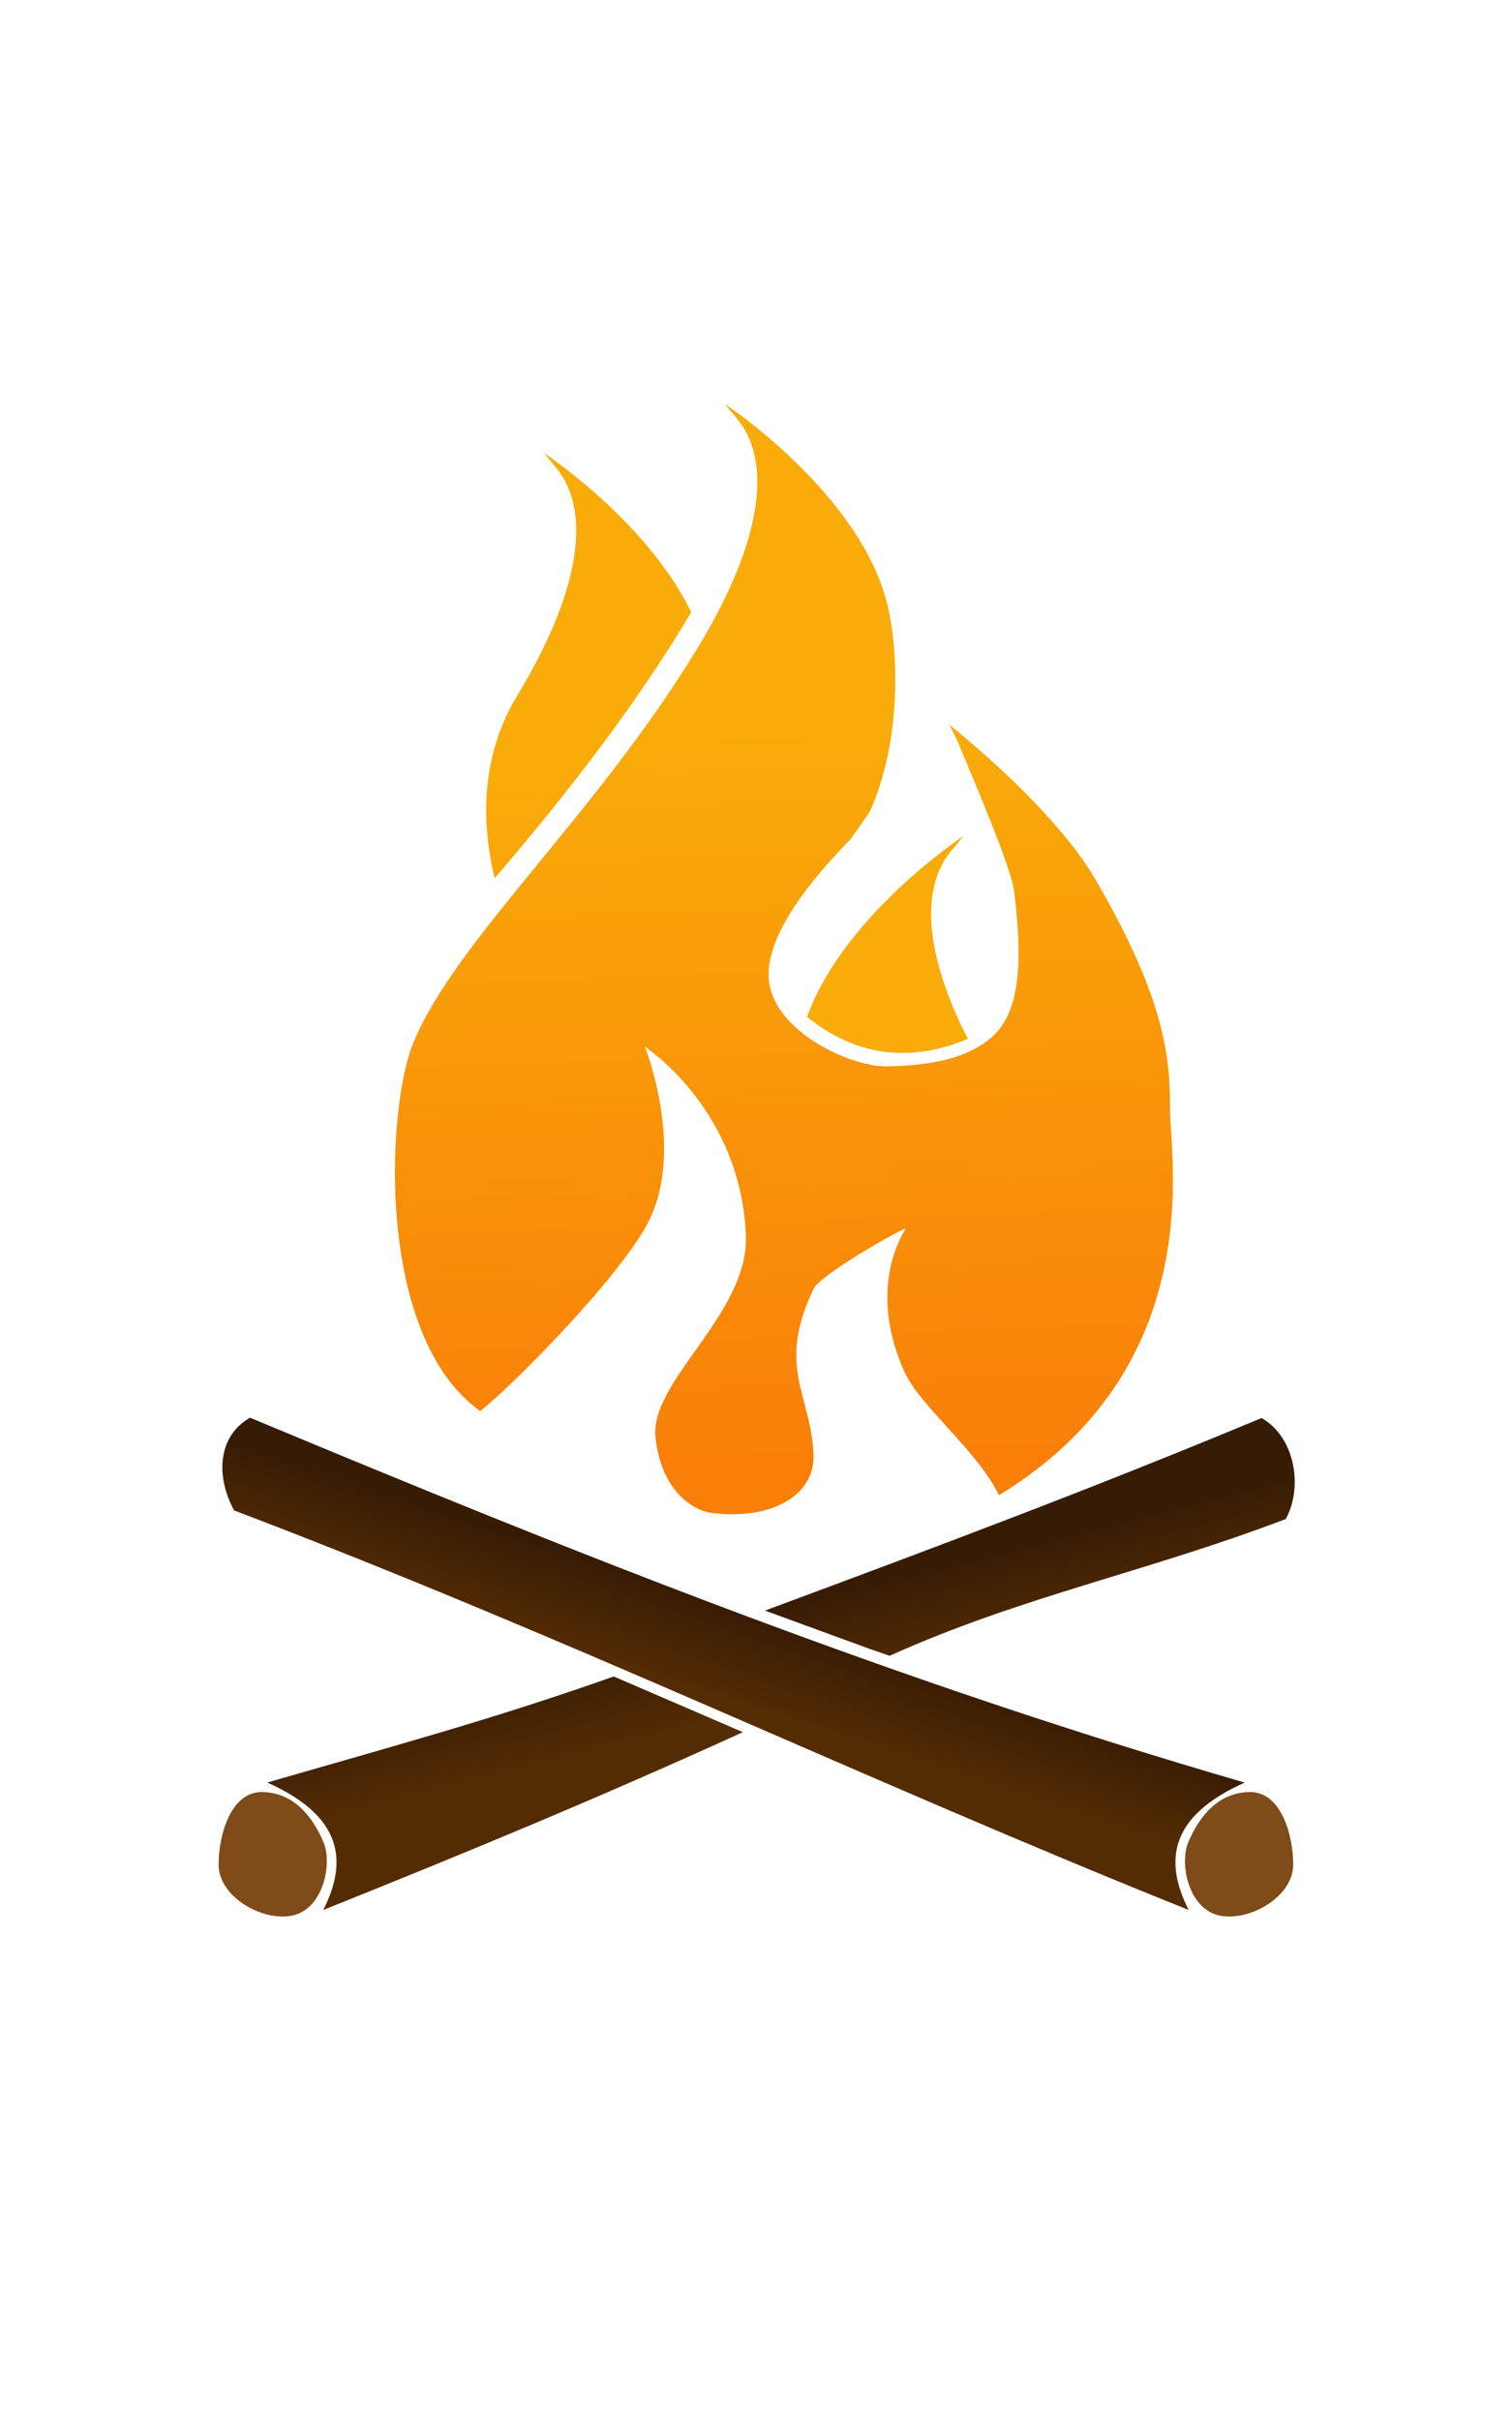 <?xml version="1.0" encoding="UTF-8" standalone="no"?>
<!DOCTYPE svg PUBLIC "-//W3C//DTD SVG 1.1//EN" "http://www.w3.org/Graphics/SVG/1.1/DTD/svg11.dtd">
<svg width="100%" height="100%" viewBox="0 0 800 1280" version="1.1" xmlns="http://www.w3.org/2000/svg" xmlns:xlink="http://www.w3.org/1999/xlink" xml:space="preserve" xmlns:serif="http://www.serif.com/" style="fill-rule:evenodd;clip-rule:evenodd;stroke-linejoin:round;stroke-miterlimit:1.414;">
    <g transform="matrix(4.484,0,0,4.484,-1362.32,-3757.93)">
        <g transform="matrix(0.205,0,0,0.229,316.225,834.32)">
            <path d="M215.877,743.256C155.534,704.694 161.784,587.285 177.428,553.455C202.075,500.154 282.562,436.514 341.354,349.659C380.412,291.959 382.725,252.704 363.951,232.346C361.038,229.187 356.7,224.478 356.7,224.478C356.7,224.478 434.329,270.218 450.186,327.605C456.615,350.871 458.721,397.191 440.404,433.892C439.697,435.308 429.508,448.245 428.395,449.266C404.978,470.747 376.949,501.668 382.608,524.552C388.884,549.933 431.186,566.213 450.448,565.72C472.93,565.144 491.718,562.506 505.975,553.685C520.989,544.396 530.7,527.652 523.093,474.909C521.321,462.624 498.718,415.704 490.852,398.701C489.358,395.472 485.83,389.637 485.83,389.637C485.83,389.637 545.301,431.581 569.634,468.856C611.246,532.599 612.97,562.643 612.97,588.777C612.97,611.943 635.444,720.657 514.482,786.589C501.726,763.123 469.033,740.891 460.065,723.005C439.789,682.561 456.466,655.613 460.749,649.364C462.669,647.258 412.024,672.359 407.716,680.376C386.165,720.484 406.406,735.054 407.716,765.635C408.671,787.906 381.075,799.743 348.272,795.597C343.035,794.935 321.004,788.621 316.803,757.247C312.863,727.825 370.799,693.218 368.81,652.467C365.634,587.405 310.675,555.593 310.675,555.593C310.675,555.593 333.415,606.407 313.681,643.99C298.907,672.127 233.83,730.772 215.877,743.256Z" style="fill:url(#_Linear1);"/>
        </g>
        <g transform="matrix(-0.205,0,0,0.229,490.638,885.281)">
            <path d="M446.799,317.665C416.799,339.259 385.148,340.669 354.193,328.955C354.193,328.955 355.83,326.171 356.13,325.623C380.638,280.925 379.991,249.739 363.951,232.346C361.038,229.187 356.7,224.478 356.7,224.478C356.7,224.478 423.98,264.12 446.064,315.896C446.315,316.484 446.799,317.665 446.799,317.665Z" style="fill:url(#_Linear2);"/>
        </g>
        <g transform="matrix(0.205,0,0,0.229,294.857,840.081)">
            <path d="M441.577,306.624C409.654,354.602 370.475,399.695 328.427,443.647C328.427,443.647 328.103,442.425 327.946,441.811C320.447,412.423 321.171,379.476 341.354,349.659C380.412,291.959 382.725,252.704 363.951,232.346C361.038,229.187 356.7,224.478 356.7,224.478C356.7,224.478 414.936,258.791 440.831,305.266C441.083,305.717 441.577,306.624 441.577,306.624Z" style="fill:url(#_Linear3);"/>
        </g>
        <g>
            <g transform="matrix(0.895,0.447,-0.145,0.29,182.175,565.273)">
                <path d="M456.016,962.881C413.459,986.883 373.545,997.081 331.838,1005.86C329.247,1017.91 331.635,1031.42 335.053,1038.63C377.441,1025.51 415.489,1023.94 456.816,1013.45C451.527,1001.35 449.914,985.775 456.016,962.881Z" style="fill:url(#_Linear4);"/>
            </g>
            <g transform="matrix(1.224,0,0,1.31,-96.869,-329.141)">
                <path d="M447.882,1052.37C450.846,1052.37 452.027,1056.2 452.027,1058.92C452.027,1061.63 448.25,1063.85 445.302,1063.55C441.958,1063.21 441.033,1058.86 441.901,1056.92C443.008,1054.44 444.919,1052.37 447.882,1052.37Z" style="fill:rgb(127,75,25);"/>
            </g>
        </g>
        <g transform="matrix(-1,0,0,1,786.026,0)">
            <g transform="matrix(-1,0,0,1,786.026,0)">
                <path d="M386.309,1040.17L391.478,1042.4C374.653,1050.06 359.41,1056.38 341.965,1063.37C344.945,1057.5 344.131,1052.26 335.356,1048.34C350.148,1044.06 362.317,1040.77 376.235,1035.83L386.309,1040.17ZM394.084,1028.06C414.137,1020.61 432.686,1013.68 452.68,1005.34C456.744,1007.68 457.545,1013.64 455.531,1017.26C438.99,1023.55 424.31,1026.4 408.792,1033.39L406.534,1032.61L394.084,1028.06Z" style="fill:url(#_Linear5);"/>
            </g>
            <g transform="matrix(1.224,0,0,1.31,-96.869,-329.141)">
                <path d="M447.882,1052.37C450.846,1052.37 452.027,1056.2 452.027,1058.92C452.027,1061.63 448.25,1063.85 445.302,1063.55C441.958,1063.21 441.033,1058.86 441.901,1056.92C443.008,1054.44 444.919,1052.37 447.882,1052.37Z" style="fill:rgb(127,75,25);"/>
            </g>
        </g>
    </g>
    <defs>
        <linearGradient id="_Linear1" x1="0" y1="0" x2="1" y2="0" gradientUnits="userSpaceOnUse" gradientTransform="matrix(-12.427,-383.051,427.472,-11.135,372.641,768.203)"><stop offset="0" style="stop-color:rgb(249,127,9);stop-opacity:1"/><stop offset="1" style="stop-color:rgb(249,172,9);stop-opacity:1"/></linearGradient>
        <linearGradient id="_Linear2" x1="0" y1="0" x2="1" y2="0" gradientUnits="userSpaceOnUse" gradientTransform="matrix(-12.427,-383.051,427.472,-11.135,372.641,768.203)"><stop offset="0" style="stop-color:rgb(249,127,9);stop-opacity:1"/><stop offset="1" style="stop-color:rgb(249,172,9);stop-opacity:1"/></linearGradient>
        <linearGradient id="_Linear3" x1="0" y1="0" x2="1" y2="0" gradientUnits="userSpaceOnUse" gradientTransform="matrix(-12.427,-383.051,427.472,-11.135,372.641,768.203)"><stop offset="0" style="stop-color:rgb(249,127,9);stop-opacity:1"/><stop offset="1" style="stop-color:rgb(249,172,9);stop-opacity:1"/></linearGradient>
        <linearGradient id="_Linear4" x1="0" y1="0" x2="1" y2="0" gradientUnits="userSpaceOnUse" gradientTransform="matrix(1.651,34.114,-11.062,5.093,390.645,988.82)"><stop offset="0" style="stop-color:rgb(54,28,4);stop-opacity:1"/><stop offset="1" style="stop-color:rgb(84,44,4);stop-opacity:1"/></linearGradient>
        <linearGradient id="_Linear5" x1="0" y1="0" x2="1" y2="0" gradientUnits="userSpaceOnUse" gradientTransform="matrix(2.846,11.373,-11.373,2.846,400,1026.22)"><stop offset="0" style="stop-color:rgb(54,28,4);stop-opacity:1"/><stop offset="1" style="stop-color:rgb(84,44,4);stop-opacity:1"/></linearGradient>
    </defs>
</svg>
